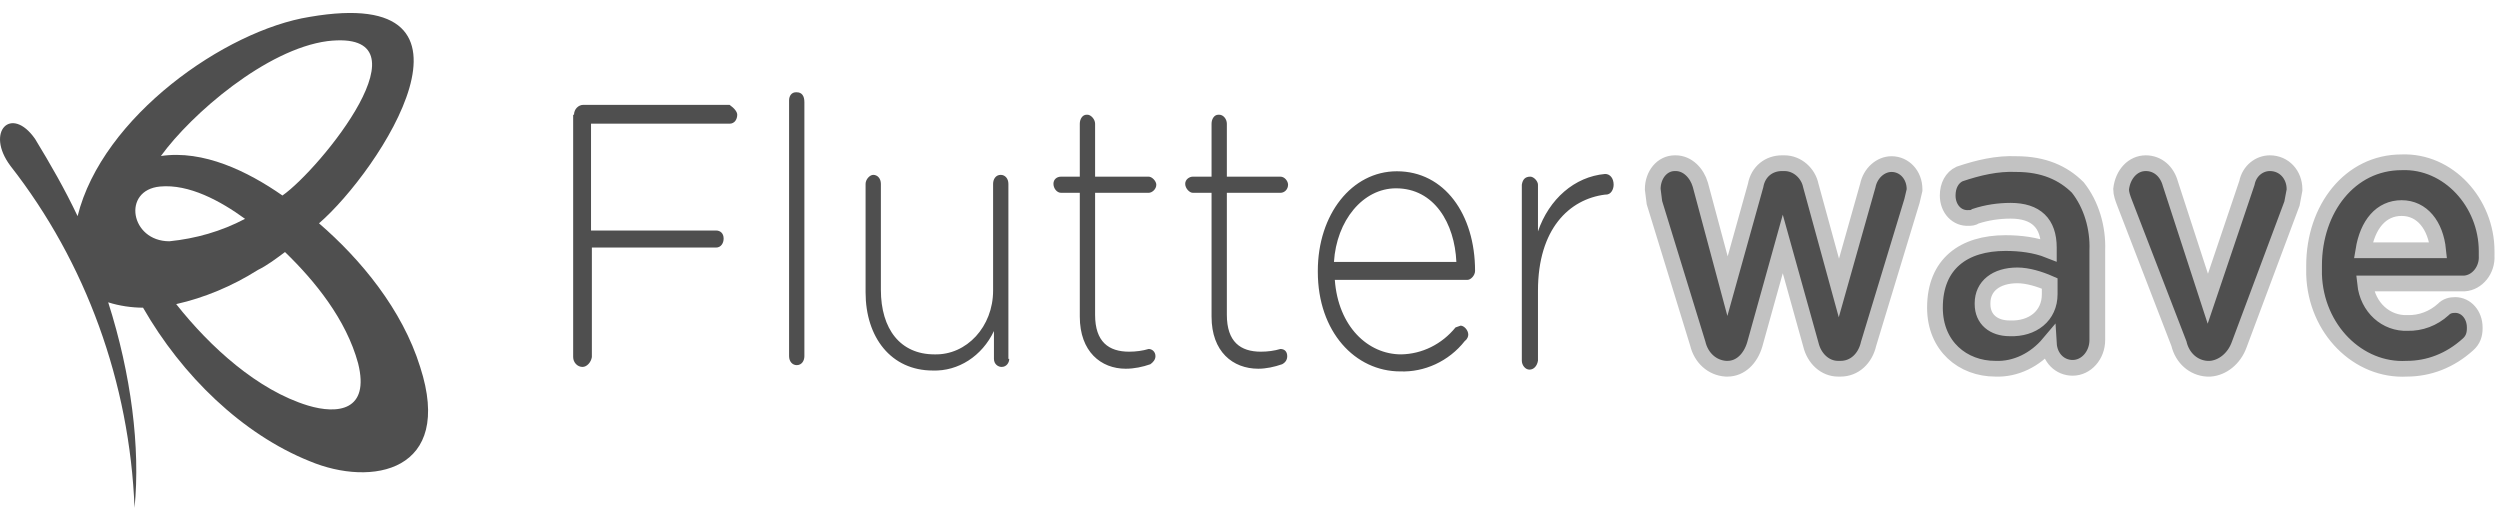 <svg width="159" height="33" viewBox="0 0 159 33" fill="none" xmlns="http://www.w3.org/2000/svg">
<path d="M20.289 14.203C24.127 10.892 31.966 -1.038 19.694 1.074C14.342 1.93 6.503 7.41 4.935 13.747C4.124 12.034 3.205 10.436 2.232 8.837C0.718 6.668 -0.958 8.381 0.664 10.55C5.472 16.696 8.244 24.334 8.557 32.299C8.936 28.475 8.341 23.794 6.881 19.227C7.584 19.455 8.395 19.569 9.098 19.569C11.585 23.908 15.423 27.618 19.694 29.331C23.641 30.986 28.885 30.016 26.722 23.337C25.587 19.683 22.938 16.487 20.289 14.203ZM20.829 2.615C27.641 1.816 20.343 10.778 17.964 12.434C15.748 10.892 12.936 9.522 10.233 9.922C12.179 7.239 16.937 3.129 20.829 2.615ZM10.179 11.863C12.017 11.692 14.018 12.776 15.585 13.918C14.072 14.717 12.45 15.174 10.774 15.345C8.287 15.345 7.746 12.091 10.179 11.863ZM19.586 25.792C16.396 24.821 13.369 22.081 11.206 19.341C12.99 18.941 14.774 18.199 16.396 17.172C16.991 16.886 17.586 16.43 18.126 16.03C20.018 17.857 22.019 20.311 22.776 23.109C23.533 26.134 21.478 26.362 19.586 25.792Z" fill="#4F4F4F"/>
<path d="M46.401 6.668H37.102C36.778 6.668 36.507 6.954 36.507 7.296H36.453V22.709C36.453 23.052 36.724 23.337 37.048 23.337C37.318 23.337 37.589 23.052 37.643 22.709V15.745H45.536C45.86 15.745 46.023 15.459 46.023 15.174C46.023 14.831 45.806 14.66 45.536 14.66H37.589V7.867H46.401C46.725 7.867 46.888 7.582 46.888 7.296C46.888 7.125 46.725 6.897 46.401 6.668ZM50.672 5.869H50.618C50.348 5.869 50.185 6.097 50.185 6.383V22.652C50.185 22.995 50.402 23.223 50.672 23.223C50.996 23.223 51.159 22.938 51.159 22.652V6.497C51.159 6.097 50.996 5.869 50.672 5.869ZM64.134 11.692C64.134 11.349 63.917 11.121 63.647 11.121C63.323 11.121 63.161 11.406 63.161 11.692V18.485C63.161 20.768 61.485 22.595 59.43 22.538C57.268 22.538 56.024 20.939 56.024 18.428V11.692C56.024 11.349 55.808 11.121 55.538 11.121C55.322 11.121 55.051 11.406 55.051 11.692V18.599C55.051 21.453 56.673 23.565 59.322 23.565C60.944 23.622 62.458 22.652 63.215 21.054V22.823C63.215 23.166 63.485 23.337 63.701 23.337C64.026 23.337 64.188 23.052 64.188 22.823H64.134V11.692ZM73.054 12.263C73.27 12.263 73.541 12.034 73.541 11.749C73.541 11.52 73.27 11.235 73.054 11.235H69.648V7.867C69.648 7.582 69.378 7.296 69.162 7.296H69.108C68.837 7.296 68.675 7.582 68.675 7.867V11.235H67.486C67.215 11.235 66.999 11.406 66.999 11.692C66.999 11.977 67.215 12.263 67.486 12.263H68.675V20.14C68.675 22.367 70.027 23.451 71.594 23.451C72.135 23.451 72.676 23.337 73.162 23.166C73.325 23.052 73.487 22.88 73.487 22.652C73.487 22.367 73.27 22.195 73.054 22.195C72.676 22.309 72.243 22.367 71.811 22.367C70.513 22.367 69.648 21.739 69.648 20.026V12.263H73.054ZM81.434 12.263C81.704 12.263 81.921 12.034 81.921 11.749C81.921 11.52 81.704 11.235 81.434 11.235H78.028V7.867C78.028 7.582 77.812 7.296 77.541 7.296H77.487C77.217 7.296 77.055 7.582 77.055 7.867V11.235H75.865C75.649 11.235 75.379 11.406 75.379 11.692C75.379 11.977 75.649 12.263 75.865 12.263H77.055V20.14C77.055 22.367 78.406 23.451 80.028 23.451C80.515 23.451 81.056 23.337 81.542 23.166C81.758 23.052 81.867 22.88 81.867 22.652C81.867 22.367 81.704 22.195 81.434 22.195C81.056 22.309 80.623 22.367 80.191 22.367C78.893 22.367 78.028 21.739 78.028 20.026V12.263H81.434ZM88.841 10.893C85.975 10.893 83.813 13.633 83.813 17.229V17.286C83.813 21.111 86.192 23.622 89.057 23.622C90.571 23.68 92.138 22.995 93.166 21.682C93.328 21.567 93.382 21.396 93.382 21.282C93.382 20.997 93.112 20.711 92.895 20.711L92.571 20.825C92.142 21.353 91.612 21.779 91.015 22.074C90.419 22.369 89.77 22.527 89.111 22.538C87.002 22.538 85.11 20.768 84.894 17.8H93.328C93.544 17.8 93.814 17.514 93.814 17.229C93.814 13.633 91.868 10.893 88.841 10.893ZM84.84 16.658C85.002 14.032 86.678 11.977 88.787 11.977C91.219 11.977 92.517 14.203 92.625 16.658H84.84ZM102.086 11.064C100.14 11.235 98.518 12.662 97.815 14.717V11.749C97.815 11.52 97.545 11.235 97.329 11.235C97.004 11.235 96.842 11.406 96.788 11.749V22.938C96.788 23.223 97.004 23.508 97.275 23.508C97.545 23.508 97.761 23.28 97.815 22.938V18.485C97.815 14.546 99.816 12.662 102.086 12.377H102.14C102.465 12.377 102.627 12.034 102.627 11.749C102.627 11.349 102.411 11.064 102.086 11.064Z" fill="#4F4F4F"/>
<path d="M120.305 10.436C119.602 10.436 118.954 11.007 118.792 11.806L116.953 18.314L115.169 11.806C115.007 11.007 114.304 10.379 113.493 10.379H113.331C112.52 10.379 111.817 10.893 111.655 11.806L109.871 18.199L108.141 11.749C107.925 11.007 107.33 10.379 106.573 10.379H106.519C105.708 10.379 105.114 11.121 105.114 12.034L105.222 12.89L107.979 21.853C108.195 22.766 108.898 23.394 109.763 23.451H109.871C110.682 23.451 111.331 22.823 111.601 21.91L113.385 15.516L115.169 21.91C115.386 22.823 116.088 23.451 116.899 23.451H117.062C117.927 23.451 118.629 22.823 118.846 21.853L121.603 12.776L121.765 12.091V12.034C121.765 11.121 121.116 10.436 120.305 10.436ZM128.253 10.436C127.009 10.379 125.82 10.664 124.63 11.064C124.144 11.292 123.873 11.806 123.873 12.434C123.873 13.29 124.468 13.918 125.225 13.861C125.333 13.861 125.495 13.861 125.658 13.747C126.36 13.518 127.117 13.404 127.874 13.404C129.496 13.404 130.307 14.204 130.307 15.745V15.916C129.442 15.573 128.469 15.459 127.55 15.459C124.901 15.459 123.063 16.772 123.063 19.57C123.063 22.024 124.847 23.451 126.901 23.451C128.199 23.508 129.442 22.88 130.307 21.853C130.361 22.766 131.01 23.394 131.821 23.394C132.686 23.394 133.389 22.595 133.389 21.625V15.916C133.443 14.489 133.01 13.005 132.145 11.92C131.226 11.007 129.983 10.436 128.253 10.436ZM130.361 18.713C130.361 20.083 129.28 20.939 127.82 20.882C126.793 20.882 126.09 20.312 126.09 19.341V19.284C126.09 18.199 126.955 17.514 128.307 17.514C128.955 17.514 129.712 17.743 130.361 18.028V18.713ZM144.363 10.379C143.715 10.379 143.066 10.835 142.904 11.635L140.417 18.999L138.038 11.692C137.822 10.893 137.227 10.379 136.47 10.379C135.659 10.379 135.011 11.064 134.902 12.034C134.902 12.32 135.011 12.605 135.119 12.89L138.579 21.853C138.795 22.766 139.498 23.394 140.363 23.451H140.579C141.336 23.394 142.093 22.823 142.417 21.91L145.769 12.948L145.931 12.091V12.034C145.931 11.121 145.283 10.379 144.363 10.379ZM152.743 10.322C149.445 10.322 147.175 13.29 147.175 16.887V17.457C147.283 20.939 149.986 23.622 153.068 23.451C154.473 23.451 155.825 22.938 156.96 21.91C157.285 21.625 157.393 21.282 157.393 20.882V20.825C157.393 20.026 156.852 19.398 156.149 19.398C155.879 19.398 155.609 19.455 155.392 19.684C154.762 20.257 153.953 20.562 153.122 20.54C151.77 20.597 150.581 19.57 150.419 18.028H156.744C157.555 17.971 158.204 17.172 158.15 16.259V15.973C158.15 12.89 155.717 10.207 152.743 10.322ZM150.31 15.916C150.581 14.261 151.446 13.233 152.743 13.233C154.041 13.233 154.906 14.318 155.068 15.916H150.31Z" fill="#4F4F4F" stroke="#C2C2C2"/>
</svg>
